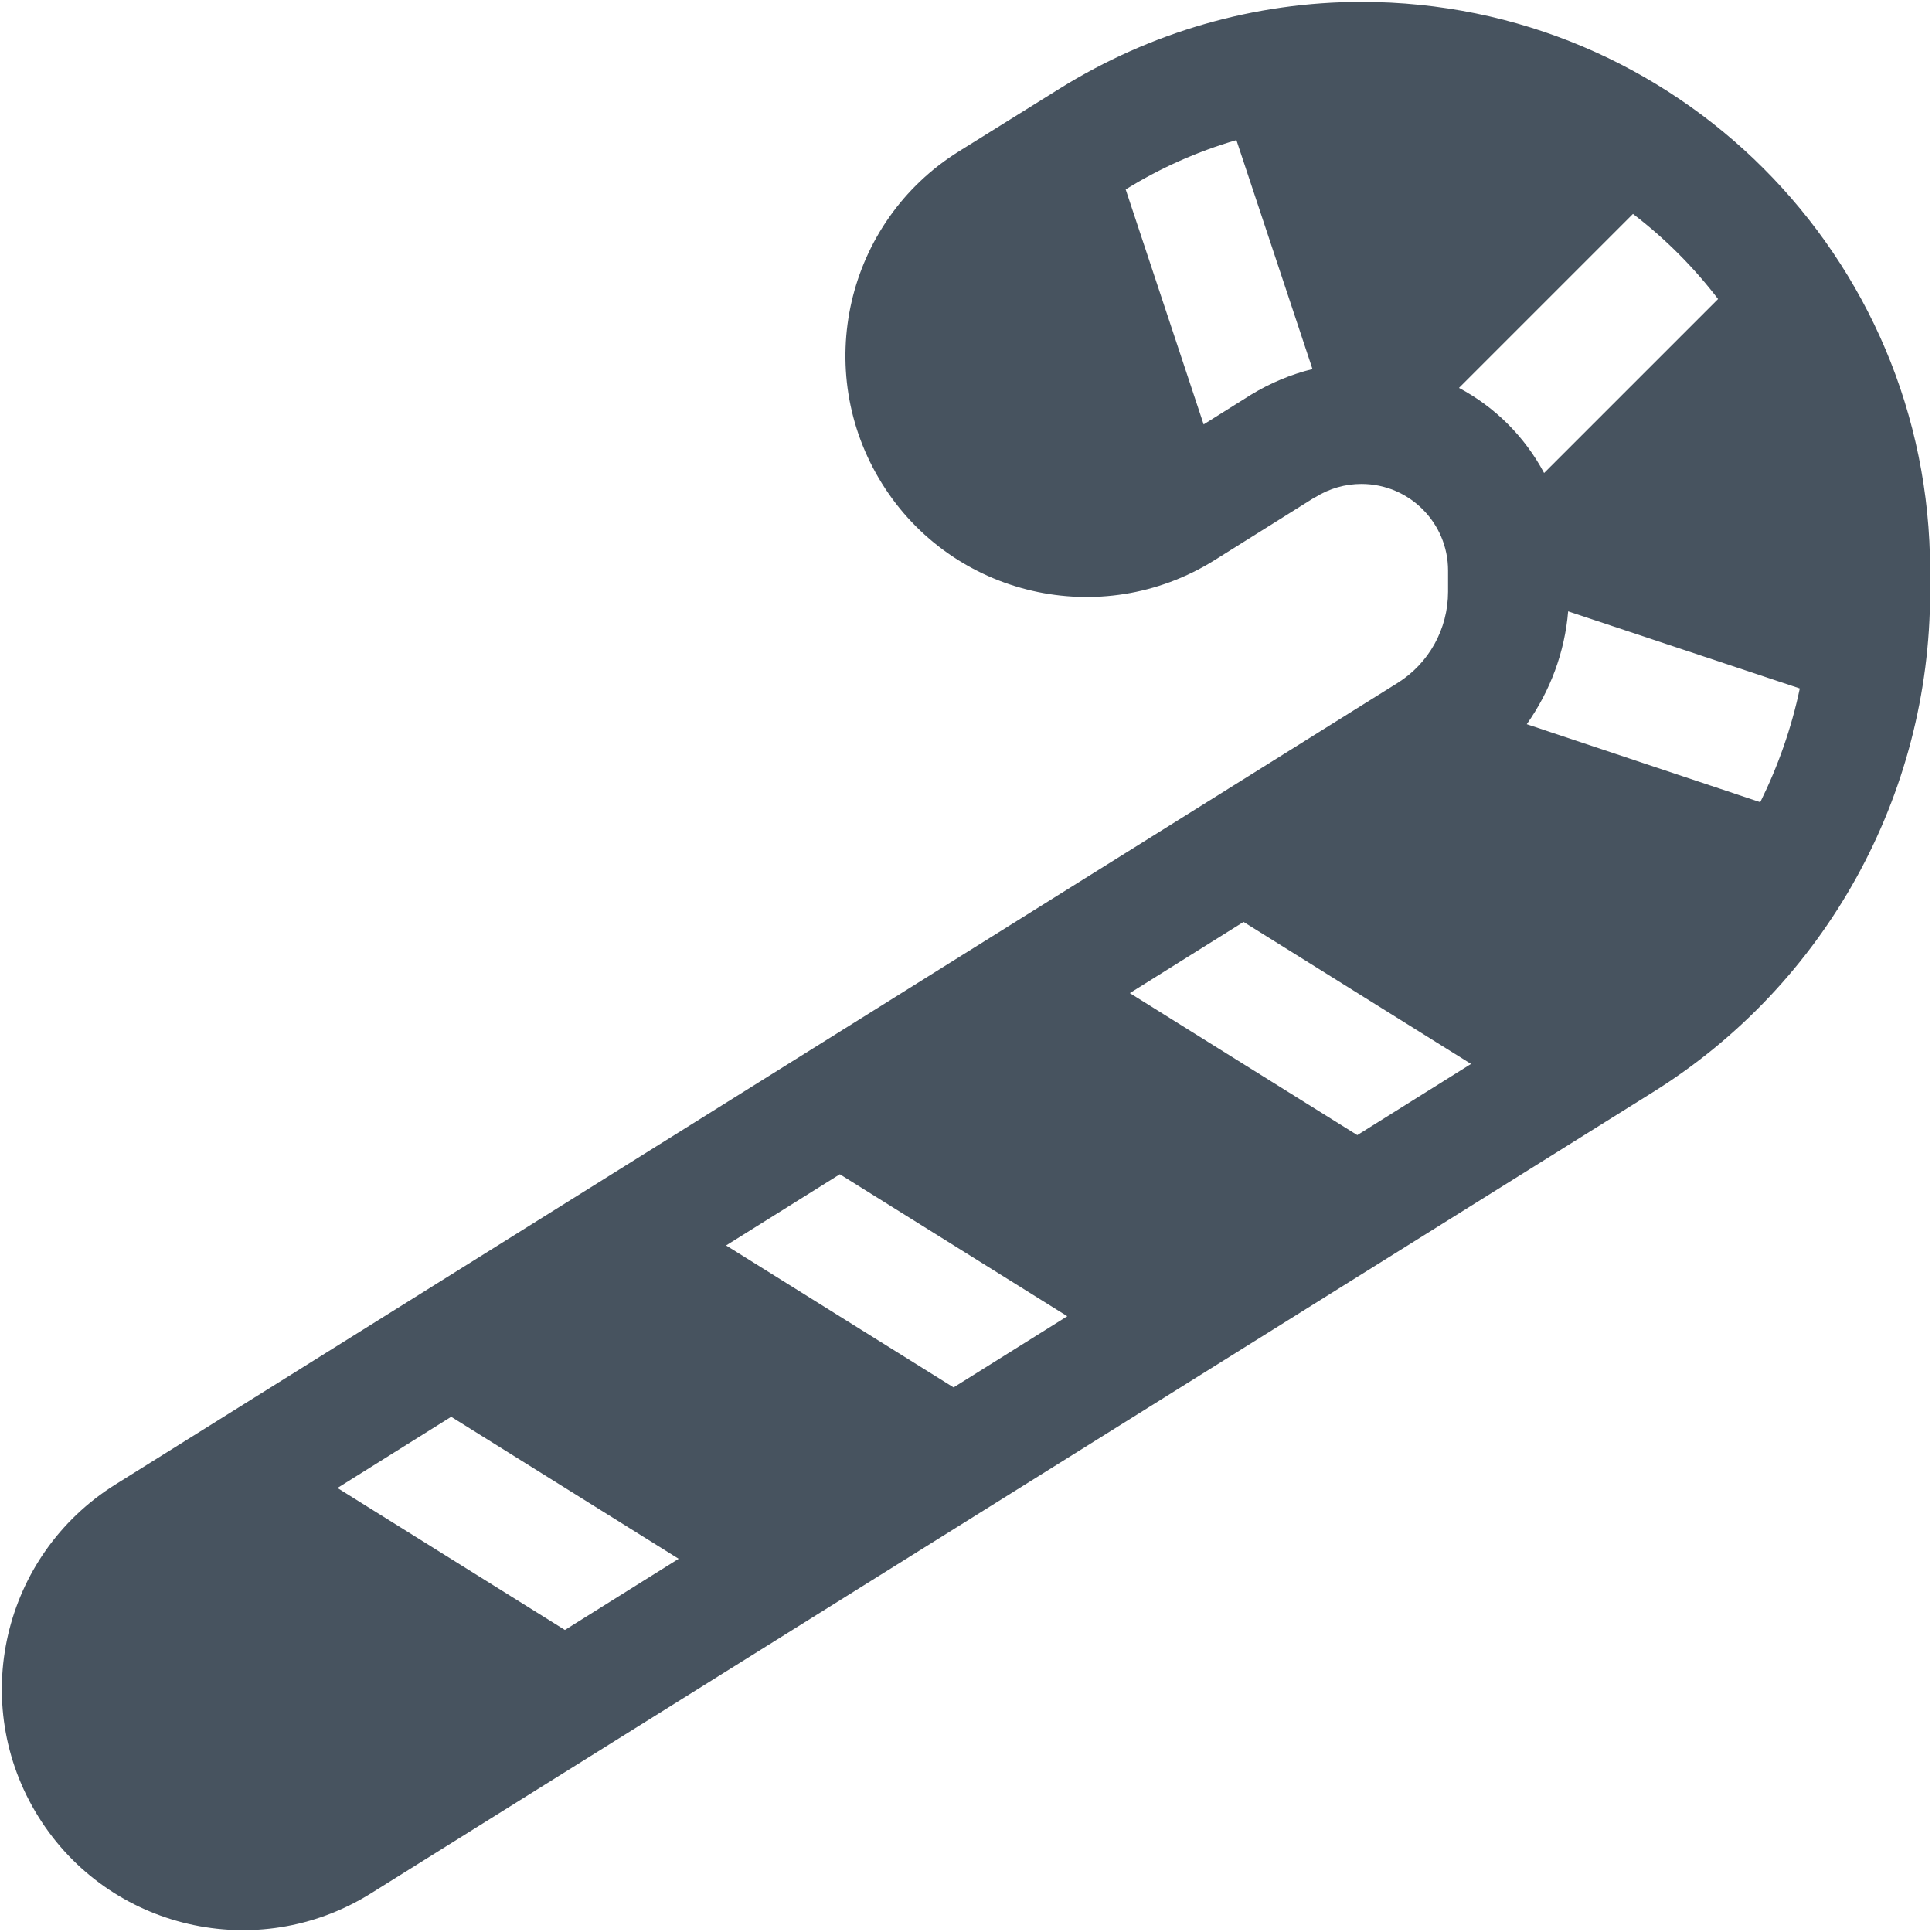 <svg width="513" height="513" viewBox="0 0 513 513" fill="none" xmlns="http://www.w3.org/2000/svg">
<g clip-path="url(#clip0_104_774)">
<path d="M349.3 132C353 129.7 357.2 128.5 361.5 128.5C374.2 128.5 384.5 138.8 384.5 151.5V157.1C384.5 167 379.4 176.2 371 181.4L30.6 394.2C0.6 413 -8.5 452.4 10.2 482.4C28.9 512.4 68.4 521.5 98.4 502.8L438.9 290C484.7 261.4 512.5 211.2 512.5 157.2V151.5C512.5 68.1 444.9 0.5 361.5 0.5C333.2 0.5 305.5 8.5 281.4 23.5L254.6 40.2C224.6 58.9 215.5 98.4 234.2 128.4C252.9 158.4 292.4 167.5 322.4 148.8L349.2 132H349.3ZM298.9 50.3C308.1 44.6 318 40.2 328.3 37.2L348.5 98C342.8 99.4 337.3 101.7 332.2 104.8L319.6 112.7L298.9 50.3ZM387.4 103L433.6 56.8C442.1 63.3 449.7 70.9 456.2 79.4L410 125.6C404.9 116 397 108.1 387.4 103ZM416.3 162.3L477.9 182.8C475.7 193.3 472.1 203.5 467.4 213L405.4 192.3C411.6 183.5 415.5 173.2 416.4 162.2L416.3 162.3ZM330.2 244.8L390.6 282.5L360.4 301.4L300 263.7L330.2 244.8ZM223 311.8L283.4 349.5L253.2 368.4L192.8 330.7L223 311.8ZM119.8 376.2L180.2 413.9L150 432.8L89.6 395.1L119.8 376.2Z" fill="#47535F"/>
</g>
<defs>
<clipPath id="clip0_104_774">
<rect width="512" height="512" fill="white" transform="translate(0.5 0.5)"/>
</clipPath>
</defs>
</svg>
